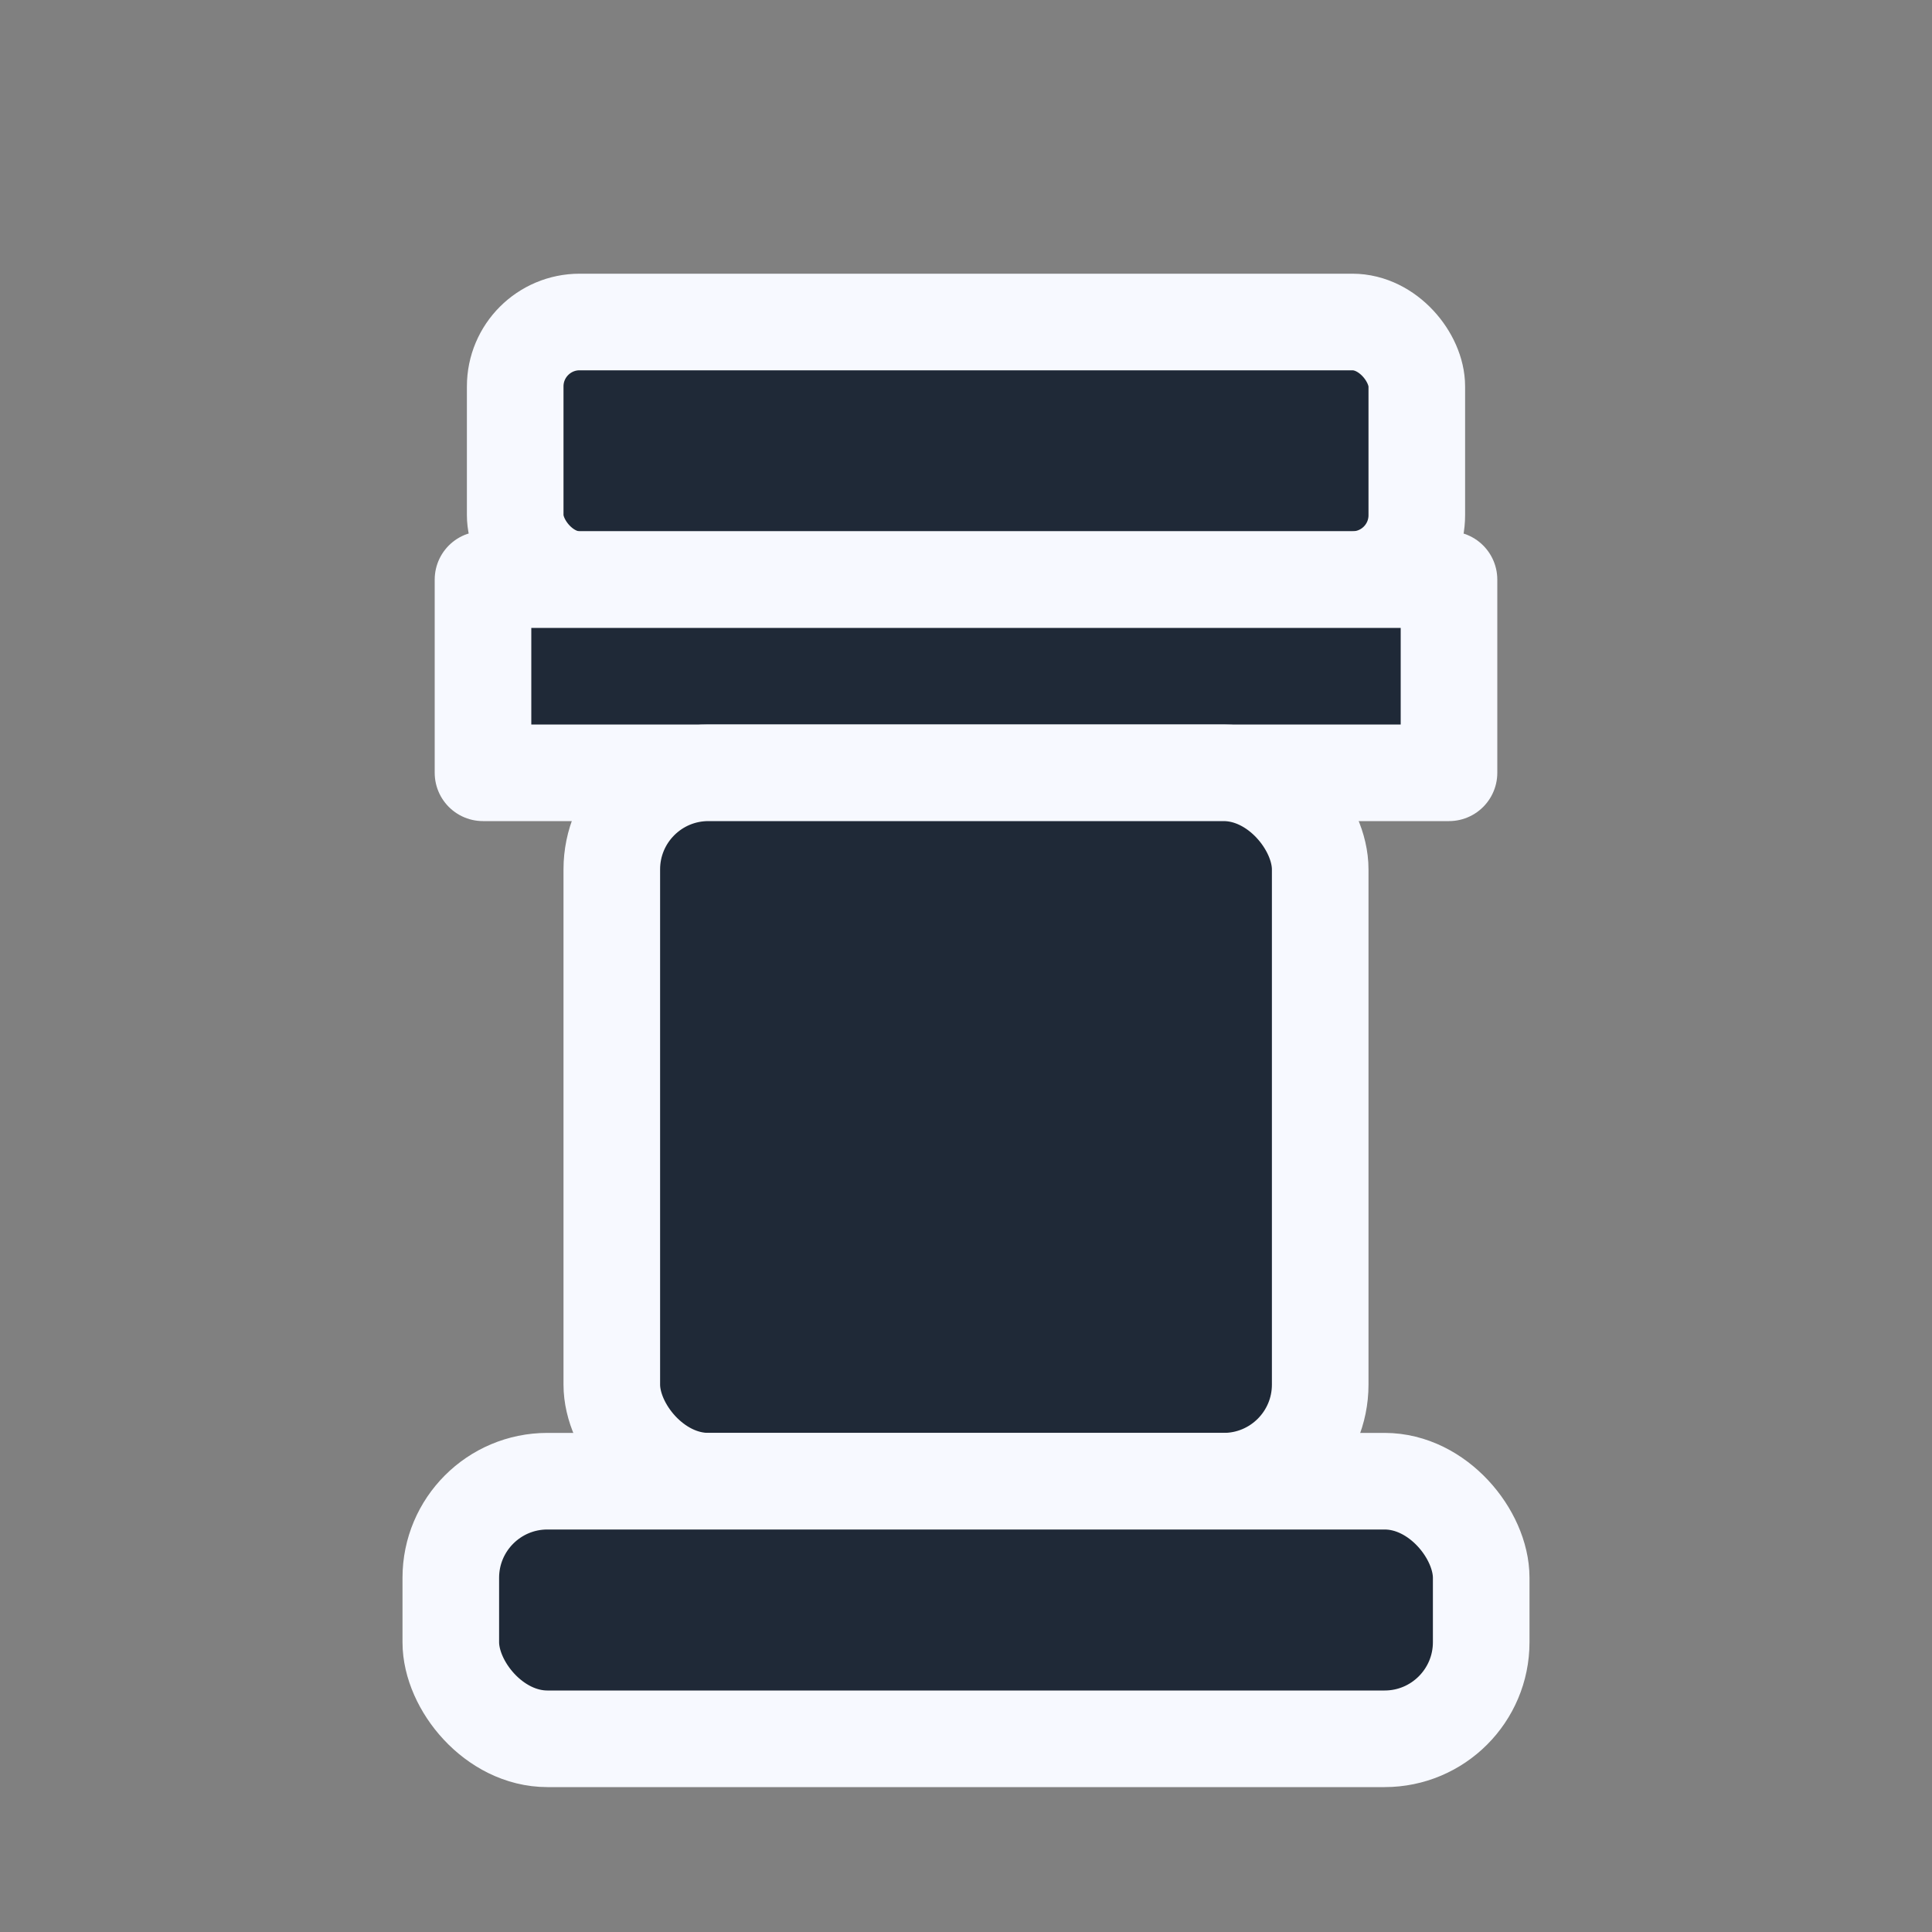 <?xml version='1.0' encoding='UTF-8'?>
<svg xmlns='http://www.w3.org/2000/svg' viewBox='0 0 120 120' role='img' aria-labelledby='title desc'>
  <rect x="0" y="0" width="120" height="120" fill="#808080" stroke="none"/>
  <title id='title'>Black Rook</title>
  <desc id='desc'>Stylized black rook chess piece</desc>
  <g fill='#1f2937' stroke='#f7f9ff' stroke-width='6' stroke-linejoin='round' stroke-linecap='round'>
    <rect x='32' y='20' width='56' height='16' rx='4'/>
    <rect x='30' y='36' width='60' height='12'/>
    <rect x='38' y='48' width='44' height='44' rx='6'/>
    <rect x='28' y='92' width='64' height='16' rx='6'/>
  </g>
</svg>
